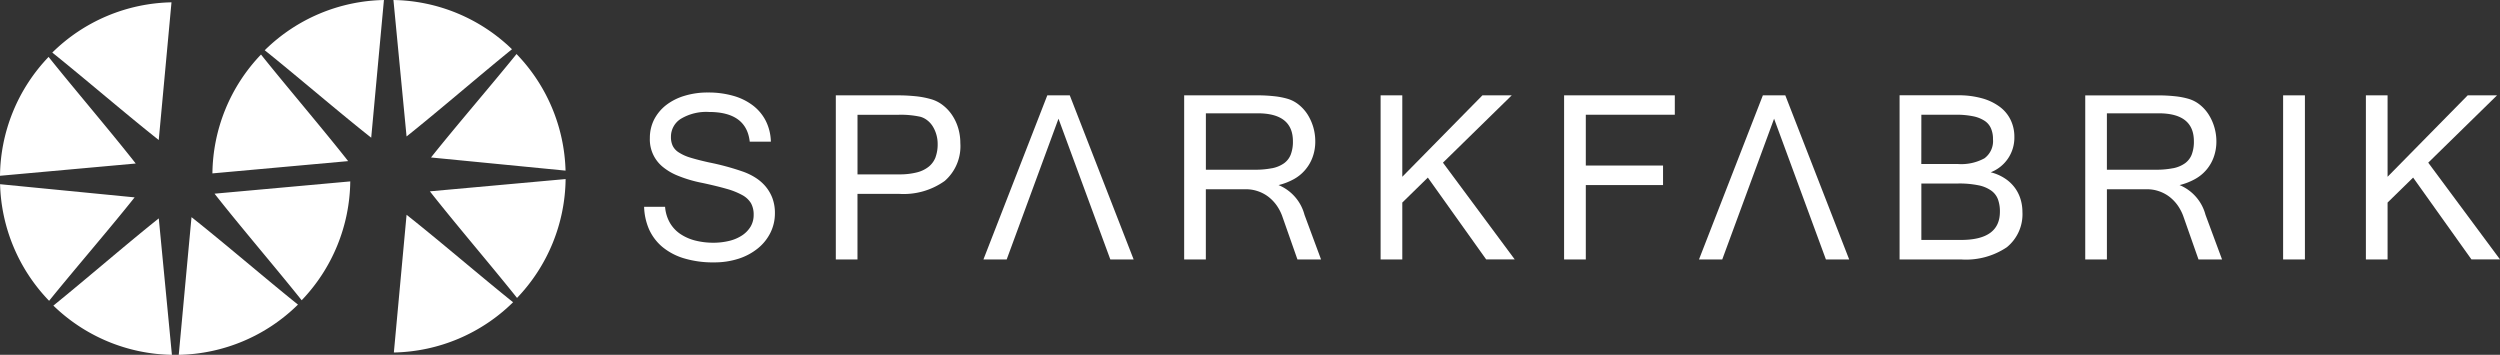 <svg id="spark-logo" class="spark-logo"
    xmlns="http://www.w3.org/2000/svg" width="211.369" height="30" viewBox="0 0 211.369 30">
    <rect x="0" y="0" width="211.369" height="30" fill="#333333" stroke="none"/>
    <path id="Path_23" data-name="Path 23" d="M109.836 409.536a14.75 14.75.0 0 0 10.023 4.163c-.363-3.777-.729-7.573-1.111-11.537C116.151 404.227 112.479 407.4 109.836 409.536z" transform="translate(-105.324 -383.698)" fill="#ffffff" fill-rule="evenodd"></path>
    <path id="Path_24" data-name="Path 24" d="M130.542 413.6a14.756 14.756.0 0 0 10.079-4.248c-2.616-2.094-6.359-5.309-9-7.393C131.248 405.962 130.894 409.791 130.542 413.6z" transform="translate(-115.429 -383.599)" fill="#ffffff" fill-rule="evenodd"></path>
    <path id="Path_25" data-name="Path 25" d="M105.132 375.787a14.759 14.759.0 0 0-4.108 10.05L112.5 384.8C110.411 382.134 107.218 378.4 105.132 375.787z" transform="translate(-101.024 -370.975)" fill="#ffffff" fill-rule="evenodd"></path>
    <path id="Path_26" data-name="Path 26" d="M101.035 396.606a14.754 14.754.0 0 0 4.146 9.859c2.1-2.6 5.232-6.227 7.23-8.746z" transform="translate(-101.029 -381.032)" fill="#ffffff" fill-rule="evenodd"></path>
    <path id="Path_27" data-name="Path 27" d="M143.817 406.194a14.76 14.76.0 0 0 4.108-10.05c-3.771.341-7.558.685-11.475 1.038C138.537 399.847 141.731 403.576 143.817 406.194z" transform="translate(-118.311 -380.807)" fill="#ffffff" fill-rule="evenodd"></path>
    <path id="Path_28" data-name="Path 28" d="M119.737 366.866a14.752 14.752.0 0 0-10.078 4.248c2.616 2.094 6.359 5.309 9 7.393C119.032 374.5 119.386 370.674 119.737 366.866z" transform="translate(-105.238 -366.669)" fill="#ffffff" fill-rule="evenodd"></path>
    <path id="Path_29" data-name="Path 29" d="M165.62 413.216a14.763 14.763.0 0 0 10.08-4.249c-2.618-2.094-6.36-5.309-9.005-7.393C166.325 405.58 165.972 409.408 165.62 413.216z" transform="translate(-132.32 -383.413)" fill="#ffffff" fill-rule="evenodd"></path>
    <path id="Path_30" data-name="Path 30" d="M140.209 375.4a14.755 14.755.0 0 0-4.108 10.05l11.476-1.038C145.488 381.751 142.3 378.022 140.209 375.4z" transform="translate(-118.142 -370.79)" fill="#ffffff" fill-rule="evenodd"></path>
    <path id="Path_31" data-name="Path 31" d="M171.525 396.8c2.089 2.665 5.282 6.393 7.368 9.012A14.757 14.757.0 0 0 183 395.762z" transform="translate(-135.179 -380.623)" fill="#ffffff" fill-rule="evenodd"></path>
    <path id="Path_32" data-name="Path 32" d="M153.74 378.124c.369-4 .723-7.832 1.075-11.641a14.756 14.756.0 0 0-10.079 4.248C147.353 372.825 151.095 376.041 153.74 378.124z" transform="translate(-122.355 -366.482)" fill="#ffffff" fill-rule="evenodd"></path>
    <path id="Path_33" data-name="Path 33" d="M175.574 370.644a14.759 14.759.0 0 0-10.023-4.163c.363 3.777.729 7.574 1.11 11.537C169.259 375.953 172.93 372.783 175.574 370.644z" transform="translate(-132.287 -366.481)" fill="#ffffff" fill-rule="evenodd"></path>
    <path id="Path_34" data-name="Path 34" d="M183.085 385.174a14.745 14.745.0 0 0-4.145-9.858c-2.1 2.6-5.231 6.228-7.23 8.746z" transform="translate(-135.269 -370.748)" fill="#ffffff" fill-rule="evenodd"></path>
    <path id="Path_35" data-name="Path 35" d="M216.93 389.508a3.7 3.7.0 0 0-.843-.734 5.193 5.193.0 0 0-1.014-.5 21.463 21.463.0 0 0-2.937-.8c-.626-.14-1.142-.273-1.556-.4a3.808 3.808.0 0 1-.983-.44 1.39 1.39.0 0 1-.517-.557 1.731 1.731.0 0 1-.151-.753 1.785 1.785.0 0 1 .838-1.535 4.174 4.174.0 0 1 2.378-.578q3.167.0 3.446 2.513h1.786a4.124 4.124.0 0 0-.436-1.773 3.828 3.828.0 0 0-1.095-1.3 4.927 4.927.0 0 0-1.65-.806 7.6 7.6.0 0 0-2.126-.28 6.663 6.663.0 0 0-2.012.285 4.775 4.775.0 0 0-1.556.794 3.732 3.732.0 0 0-1 1.215 3.439 3.439.0 0 0-.356 1.556 2.987 2.987.0 0 0 1.033 2.389 4.828 4.828.0 0 0 1.363.807 10.932 10.932.0 0 0 2.049.6q1.2.258 2.026.494a6.143 6.143.0 0 1 1.342.533 1.937 1.937.0 0 1 .74.692 1.974 1.974.0 0 1 .223.976 1.926 1.926.0 0 1-.248.979 2.356 2.356.0 0 1-.7.741 3.4 3.4.0 0 1-1.081.475 5.636 5.636.0 0 1-1.393.165 6.212 6.212.0 0 1-1.514-.184 4.056 4.056.0 0 1-1.254-.55 2.885 2.885.0 0 1-.887-.942 3.21 3.21.0 0 1-.412-1.361H206.66a5.134 5.134.0 0 0 .409 1.883 4.2 4.2.0 0 0 1.108 1.487 5.219 5.219.0 0 0 1.818.975 8.456 8.456.0 0 0 2.576.354 6.629 6.629.0 0 0 2.089-.315 5.031 5.031.0 0 0 1.625-.876 3.965 3.965.0 0 0 1.056-1.319 3.669 3.669.0 0 0 .378-1.655 3.593 3.593.0 0 0-.21-1.261A3.416 3.416.0 0 0 216.93 389.508z" transform="translate(-152.202 -373.744)" fill="#ffffff"></path>
    <path id="Path_36" data-name="Path 36" d="M247.944 383.724a3.531 3.531.0 0 0-.792-.855 2.914 2.914.0 0 0-1.033-.519 7.363 7.363.0 0 0-1.286-.241 14.993 14.993.0 0 0-1.552-.074H238.1V395.91h1.832v-5.546h3.5a5.967 5.967.0 0 0 3.873-1.09 3.886 3.886.0 0 0 1.323-3.2 4.387 4.387.0 0 0-.176-1.25A4 4 0 0 0 247.944 383.724zm-1.4 3.513a1.9 1.9.0 0 1-.563.809 2.6 2.6.0 0 1-1.013.5 5.866 5.866.0 0 1-1.511.171h-3.523v-5.039H243.4a7.832 7.832.0 0 1 1.845.168 1.668 1.668.0 0 1 .588.3 1.916 1.916.0 0 1 .467.52 2.748 2.748.0 0 1 .3.685 2.8 2.8.0 0 1 .111.79A3.125 3.125.0 0 1 246.54 387.237z" transform="translate(-167.434 -373.974)" fill="#ffffff"></path>
    <path id="Path_37" data-name="Path 37" d="M267.7 382.035l-5.4 13.875h1.966l4.38-11.9 4.383 11.9H275l-5.4-13.875z" transform="translate(-179.153 -373.974)" fill="#ffffff"></path>
    <path id="Path_38" data-name="Path 38" d="M303.205 389.622a5.218 5.218.0 0 0 1.292-.5 3.4 3.4.0 0 0 .975-.8 3.449 3.449.0 0 0 .62-1.079 3.826 3.826.0 0 0 .219-1.324 4.254 4.254.0 0 0-.169-1.195 4.312 4.312.0 0 0-.473-1.058 3.442 3.442.0 0 0-.731-.823 2.759 2.759.0 0 0-.934-.506 6.512 6.512.0 0 0-1.172-.229 13.272 13.272.0 0 0-1.463-.074h-6.143V395.91h1.833v-5.934h3.4a3.017 3.017.0 0 1 1 .165 3.093 3.093.0 0 1 .873.458 3.439 3.439.0 0 1 .693.712 3.9 3.9.0 0 1 .479.9l1.3 3.7H306.8l-1.4-3.776A3.753 3.753.0 0 0 303.205 389.622zm-.559-1.425a7.281 7.281.0 0 1-1.484.126h-4.1v-4.769h4.382q2.977.0 2.977 2.366a3.017 3.017.0 0 1-.182 1.118 1.639 1.639.0 0 1-.578.746A2.624 2.624.0 0 1 302.646 388.2z" transform="translate(-195.108 -373.974)" fill="#ffffff"></path>
    <path id="Path_39" data-name="Path 39" d="M338.532 382.035h-2.479l-6.774 6.885v-6.885h-1.834V395.91h1.834V391.1l2.16-2.112 4.931 6.918h2.415l-6.068-8.179z" transform="translate(-210.718 -373.974)" fill="#ffffff"></path>
    <path id="Path_40" data-name="Path 40" d="M500.122 382.035h-2.48l-6.774 6.885v-6.885h-1.834V395.91h1.834V391.1l2.16-2.112 4.931 6.918h2.414l-6.067-8.179z" transform="translate(-289.004 -373.974)" fill="#ffffff"></path>
    <path id="Path_41" data-name="Path 41" d="M357.554 395.91h1.836v-6.288h6.53v-1.65h-6.53v-4.3h7.525v-1.639h-9.36z" transform="translate(-225.314 -373.974)" fill="#ffffff"></path>
    <path id="Path_42" data-name="Path 42" d="M385.05 382.035l-5.4 13.875h1.966l4.383-11.9 4.382 11.9h1.967l-5.4-13.875z" transform="translate(-236.004 -373.974)" fill="#ffffff"></path>
    <path id="Path_43" data-name="Path 43" d="M422.284 389.806a3.221 3.221.0 0 0-.838-.765 3.83 3.83.0 0 0-1.169-.5 3.134 3.134.0 0 0 2-2.973 3.244 3.244.0 0 0-.33-1.483 3 3 0 0 0-.946-1.11 4.506 4.506.0 0 0-1.5-.7 7.327 7.327.0 0 0-1.987-.245h-4.942V395.91h5.2a6.18 6.18.0 0 0 3.868-1.033 3.588 3.588.0 0 0 1.318-2.994 3.657 3.657.0 0 0-.172-1.112A3.163 3.163.0 0 0 422.284 389.806zm-7.871-6.132h2.913a7 7 0 0 1 1.475.133 2.768 2.768.0 0 1 .97.389 1.445 1.445.0 0 1 .533.645 2.224 2.224.0 0 1 .165.9 1.81 1.81.0 0 1-.722 1.617 4.074 4.074.0 0 1-2.238.483h-3.1zm3.349 10.586h-3.349v-4.771h3.106a8.093 8.093.0 0 1 1.7.147 2.819 2.819.0 0 1 1.083.441 1.594 1.594.0 0 1 .585.746 2.955 2.955.0 0 1 .167 1.059Q421.05 394.261 417.762 394.26z" transform="translate(-251.967 -373.974)" fill="#ffffff"></path>
    <path id="Path_44" data-name="Path 44" d="M450.663 389.622a5.224 5.224.0 0 0 1.293-.5 3.42 3.42.0 0 0 1.6-1.874 3.851 3.851.0 0 0 .221-1.324 4.238 4.238.0 0 0-.172-1.195 4.186 4.186.0 0 0-.474-1.058 3.376 3.376.0 0 0-.728-.823 2.791 2.791.0 0 0-.938-.506 6.481 6.481.0 0 0-1.171-.229 13.254 13.254.0 0 0-1.46-.074h-6.145V395.91h1.832v-5.934h3.4a3.03 3.03.0 0 1 1 .165 3.109 3.109.0 0 1 .871.458 3.438 3.438.0 0 1 .693.712 3.94 3.94.0 0 1 .48.9l1.3 3.7h1.991l-1.4-3.776A3.755 3.755.0 0 0 450.663 389.622zm-.558-1.425a7.246 7.246.0 0 1-1.48.126H444.52v-4.769H448.9q2.978.0 2.975 2.366a3.038 3.038.0 0 1-.182 1.118 1.651 1.651.0 0 1-.578.746A2.6 2.6.0 0 1 450.105 388.2z" transform="translate(-266.387 -373.974)" fill="#ffffff"></path>
    <path id="Rectangle_35" data-name="Rectangle 35" d="M0 0h1.843v13.875H0z" transform="translate(193.032 8.061)" fill="#ffffff"></path>
</svg>